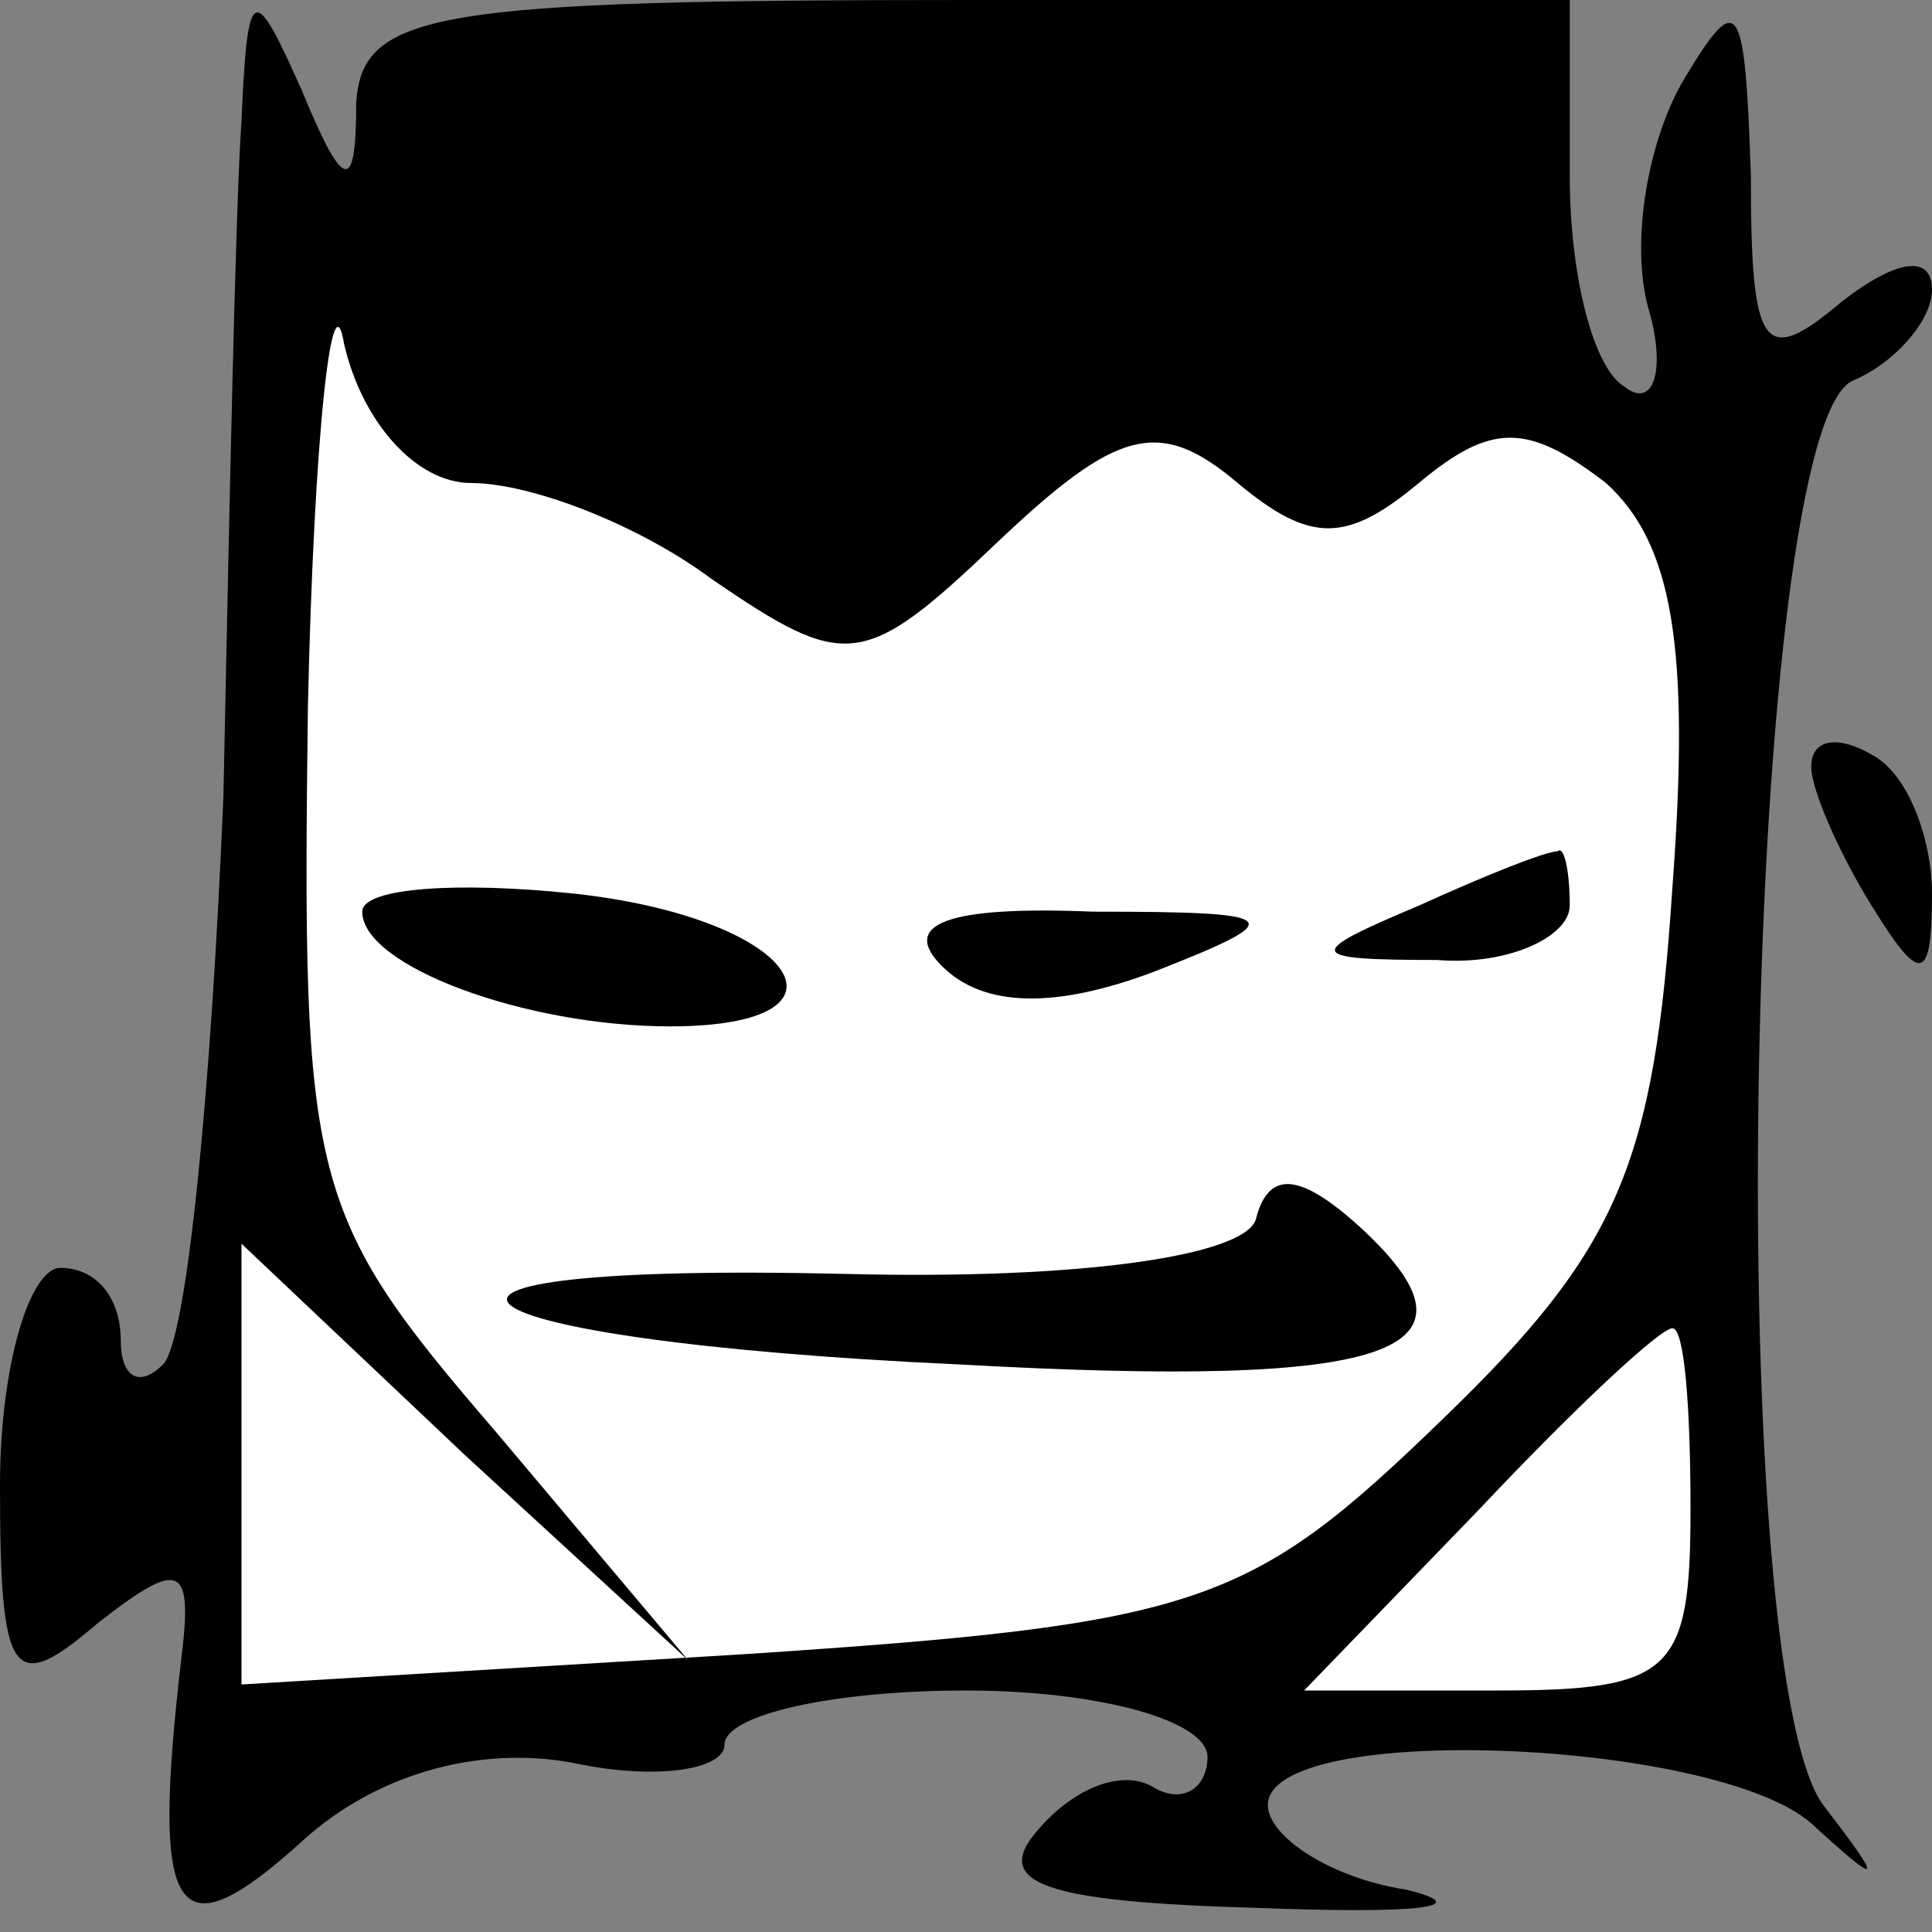 <?xml version="1.0" standalone="no"?>
<!DOCTYPE svg PUBLIC "-//W3C//DTD SVG 20010904//EN"
 "http://www.w3.org/TR/2001/REC-SVG-20010904/DTD/svg10.dtd">
<svg version="1.0" xmlns="http://www.w3.org/2000/svg"
 width="32pt" height="32pt" viewBox="0 0 32 32"
 preserveAspectRatio="xMidYMid meet">
<rect x="0" y="0" width="32" height="32" fill="#808080" stroke="none"/>
<g transform="translate(0,32) scale(0.1,-0.1)"
fill="#000000" stroke="none">
<path fill="#000000" stroke="none" d="M40 300 c-1 -14 -2 -64 -3 -112 -2 -48
-6 -90 -10 -94 -4 -4 -7 -2 -7 4 0 7 -4 12 -10 12 -5 0 -10 -16 -10 -36 0 -32
2 -35 16 -23 14 11 16 10 14 -6 -5 -43 -1 -49 20 -30 12 11 29 16 45 13 14 -3
25 -1 25 3 0 5 18 9 40 9 22 0 40 -5 40 -11 0 -5 -4 -8 -9 -5 -5 3 -13 0 -19
-7 -8 -9 1 -12 36 -13 26 -1 37 0 25 3 -13 2 -23 9 -23 14 0 14 74 11 90 -3
12 -11 12 -10 2 3 -17 23 -13 229 5 236 7 3 13 10 13 15 0 6 -6 5 -15 -2 -13
-11 -15 -8 -15 21 -1 29 -2 31 -11 16 -6 -10 -9 -27 -6 -38 3 -10 1 -17 -4
-13 -5 3 -9 18 -9 35 l0 29 -100 0 c-88 0 -100 -2 -101 -17 0 -15 -2 -15 -9 2
-8 18 -9 18 -10 -5z"/>
<path fill="#ffffff" stroke="none" d="M78 240 c10 0 28 -7 40 -16 22 -15 25
-15 47 6 20 19 27 21 40 10 12 -10 18 -10 30 0 12 10 18 10 31 0 11 -10 14
-27 11 -67 -3 -46 -9 -60 -38 -88 -32 -31 -40 -34 -116 -39 l-83 -5 0 36 0 37
37 -35 37 -34 -32 38 c-31 36 -32 41 -31 120 1 45 4 72 6 60 3 -13 12 -23 21
-23z"/>
<path fill="#ffffff" stroke="none" d="M280 70 c0 -27 -3 -30 -32 -30 l-32 0
29 30 c16 17 30 30 32 30 2 0 3 -13 3 -30z"/>
<path fill="#000000" stroke="none" d="M60 169 c0 -9 27 -19 51 -19 33 0 21
18 -16 22 -19 2 -35 1 -35 -3z"/>
<path fill="#000000" stroke="none" d="M235 170 c-19 -8 -19 -9 3 -9 12 -1 22
4 22 9 0 6 -1 10 -2 9 -2 0 -12 -4 -23 -9z"/>
<path fill="#000000" stroke="none" d="M156 160 c7 -7 19 -7 35 -1 23 9 22 10
-10 10 -24 1 -32 -2 -25 -9z"/>
<path fill="#000000" stroke="none" d="M208 118 c-2 -6 -29 -10 -68 -9 -85 2
-69 -11 19 -15 72 -4 89 2 66 23 -10 9 -15 9 -17 1z"/>
<path fill="#000000" stroke="none" d="M300 193 c0 -4 5 -15 10 -23 8 -13 10
-13 10 2 0 9 -4 20 -10 23 -5 3 -10 3 -10 -2z"/>
</g>
</svg>
